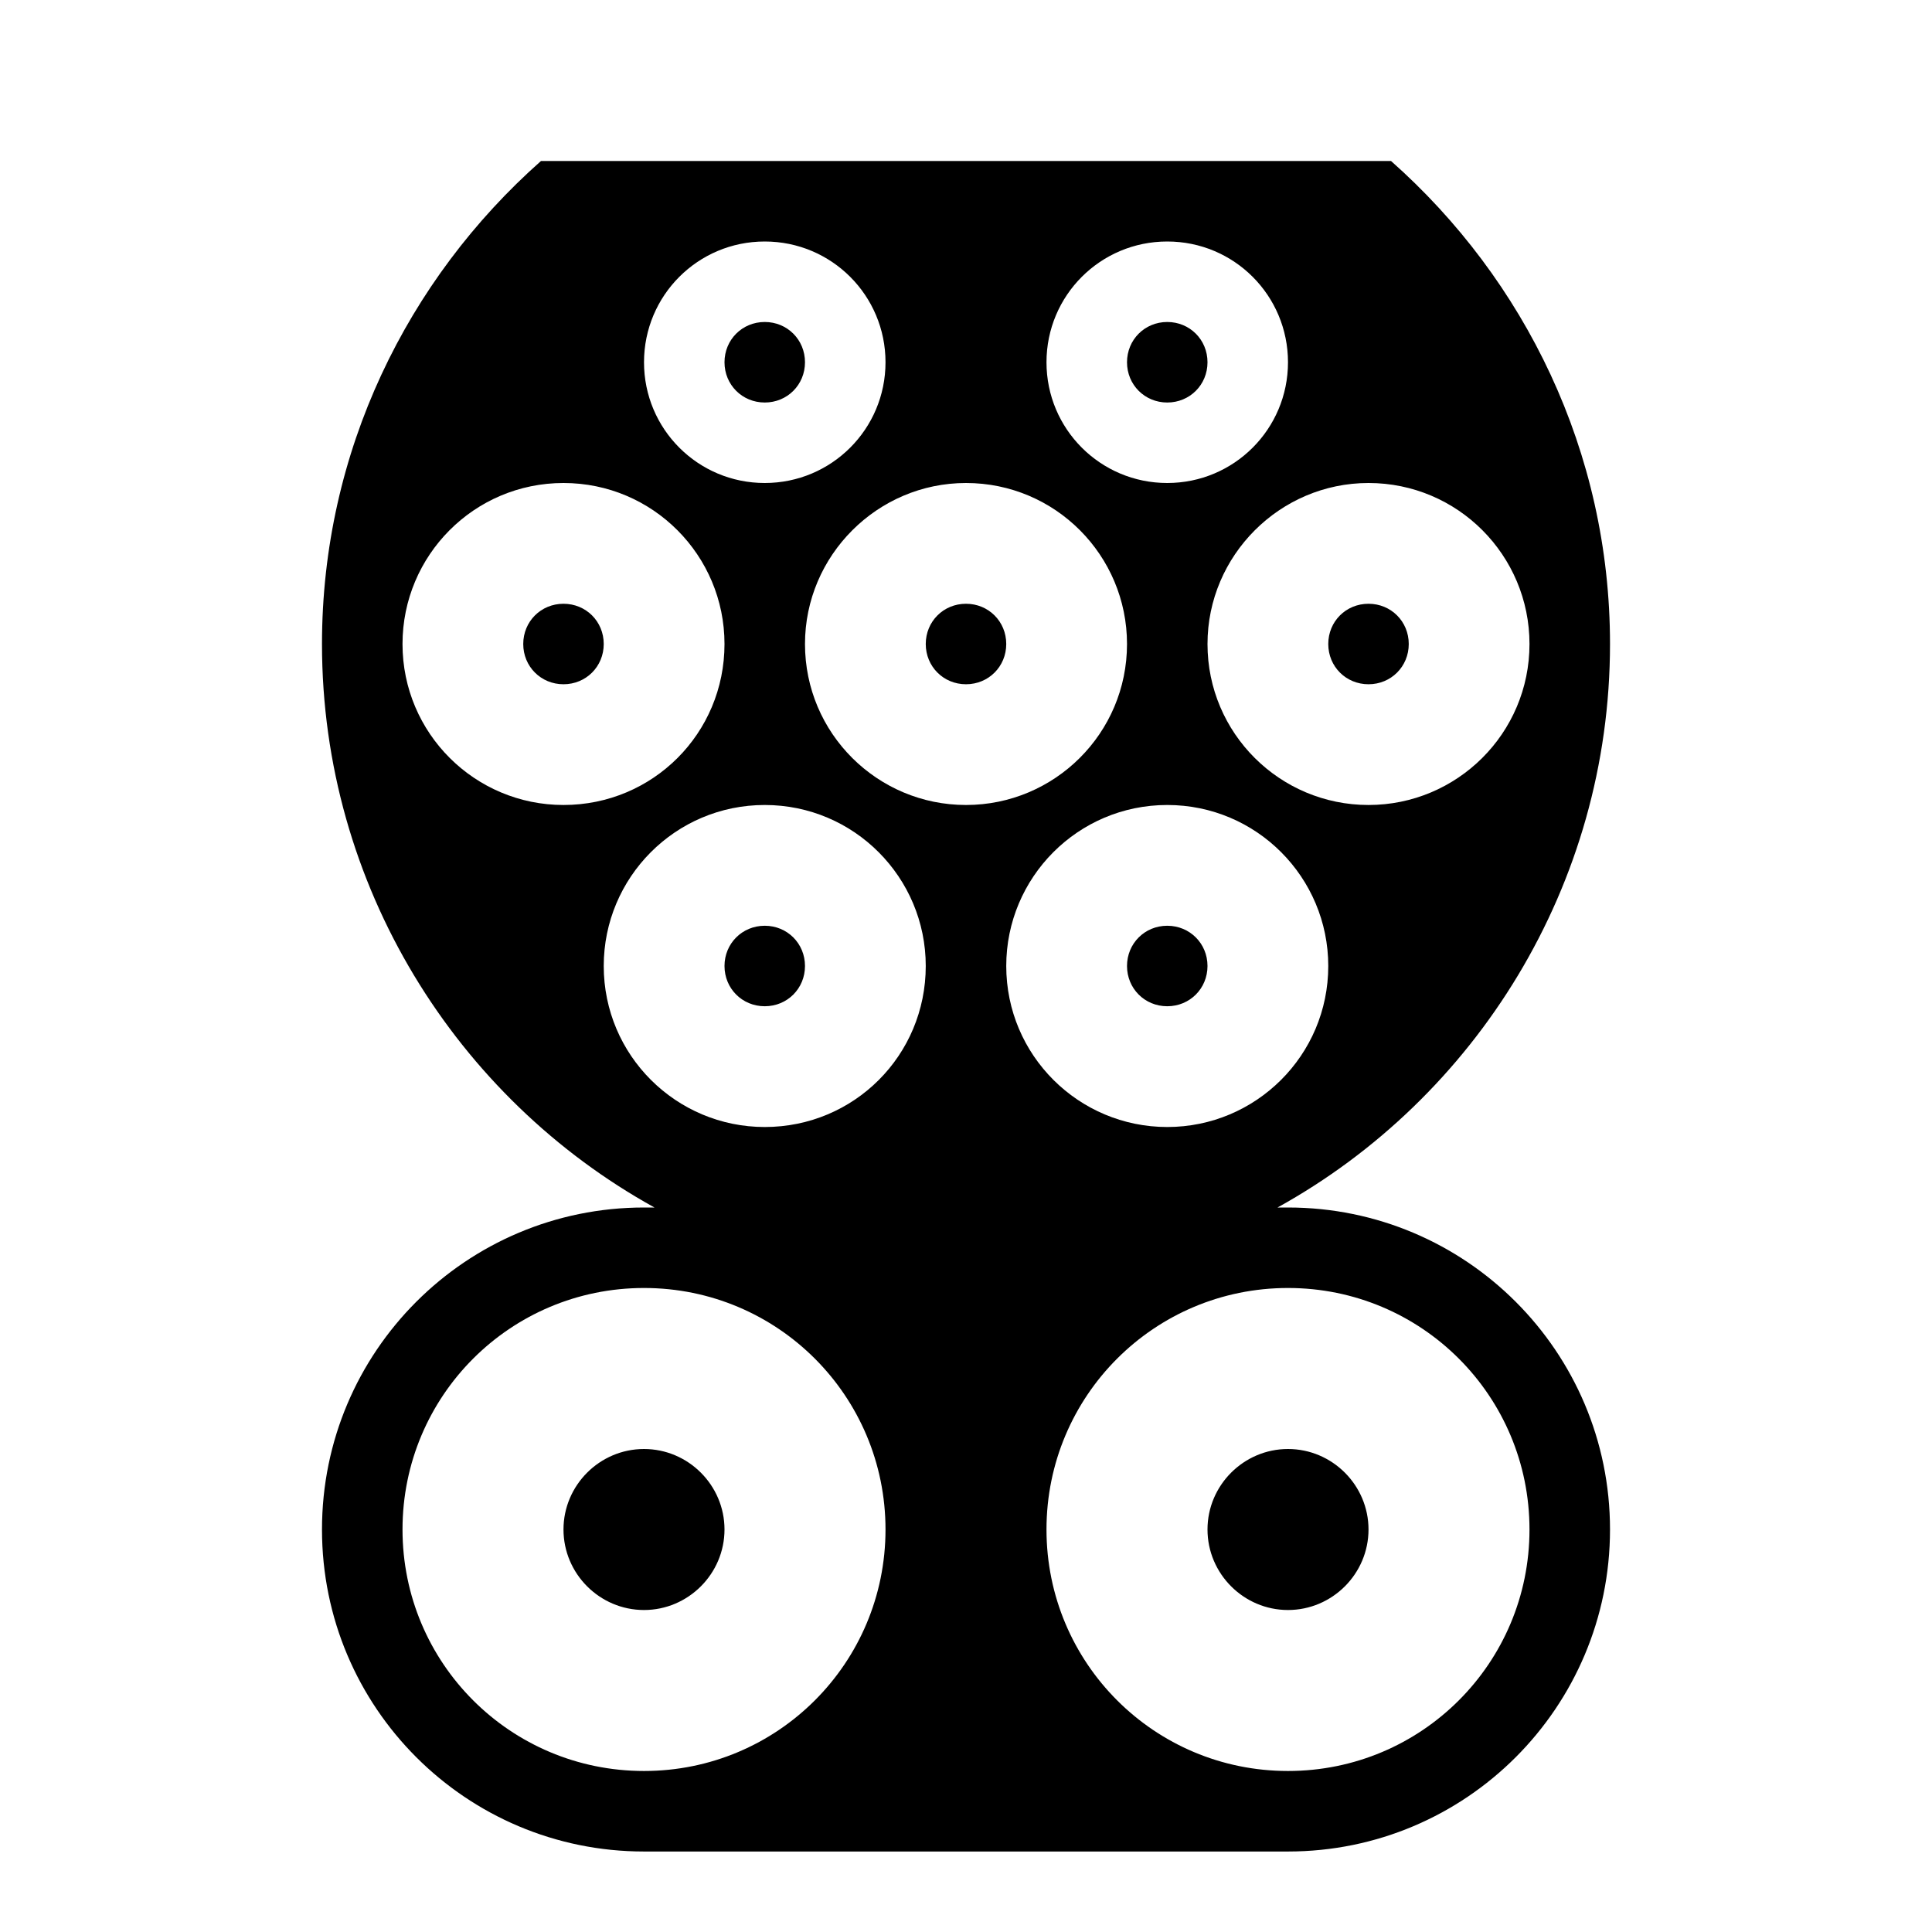 <svg width="65" height="65" viewBox="0 0 65 65" fill="none" xmlns="http://www.w3.org/2000/svg">
<path d="M37.917 12.188C37.917 11.429 38.513 10.833 39.271 10.833C40.029 10.833 40.625 11.429 40.625 12.188C40.625 12.946 40.029 13.542 39.271 13.542C38.513 13.542 37.917 12.946 37.917 12.188ZM54.167 51.458C54.167 57.444 49.319 62.292 43.333 62.292H21.667C15.681 62.292 10.833 57.444 10.833 51.458C10.833 45.473 15.681 40.625 21.667 40.625H22.019C15.356 36.942 10.833 29.792 10.833 21.667C10.833 15.194 13.704 9.398 18.2 5.417H46.8C51.296 9.398 54.167 15.194 54.167 21.667C54.167 29.792 49.644 36.942 42.981 40.625H43.333C49.319 40.625 54.167 45.473 54.167 51.458ZM44.688 32.5C44.688 29.521 42.277 27.083 39.271 27.083C36.265 27.083 33.854 29.521 33.854 32.5C33.854 35.506 36.292 37.917 39.271 37.917C42.25 37.917 44.688 35.506 44.688 32.5ZM46.042 16.25C43.062 16.25 40.625 18.688 40.625 21.667C40.625 24.673 43.062 27.083 46.042 27.083C49.021 27.083 51.458 24.673 51.458 21.667C51.458 18.688 49.048 16.25 46.042 16.25ZM35.208 12.188C35.208 14.435 37.023 16.25 39.271 16.25C41.519 16.25 43.333 14.435 43.333 12.188C43.333 9.94 41.519 8.125 39.271 8.125C37.023 8.125 35.208 9.94 35.208 12.188ZM32.5 16.25C29.521 16.25 27.083 18.688 27.083 21.667C27.083 24.673 29.521 27.083 32.5 27.083C35.479 27.083 37.917 24.673 37.917 21.667C37.917 18.688 35.506 16.25 32.5 16.25ZM21.667 12.188C21.667 14.435 23.481 16.25 25.729 16.25C27.977 16.25 29.792 14.435 29.792 12.188C29.792 9.94 27.977 8.125 25.729 8.125C23.481 8.125 21.667 9.94 21.667 12.188ZM18.958 27.083C21.965 27.083 24.375 24.673 24.375 21.667C24.375 18.688 21.965 16.25 18.958 16.25C15.952 16.25 13.542 18.688 13.542 21.667C13.542 24.673 15.979 27.083 18.958 27.083ZM25.729 37.917C28.735 37.917 31.146 35.506 31.146 32.5C31.146 29.521 28.735 27.083 25.729 27.083C22.723 27.083 20.312 29.521 20.312 32.5C20.312 35.506 22.75 37.917 25.729 37.917ZM29.792 51.458C29.792 46.963 26.163 43.333 21.667 43.333C17.171 43.333 13.542 46.963 13.542 51.458C13.542 55.954 17.171 59.583 21.667 59.583C26.163 59.583 29.792 55.954 29.792 51.458ZM51.458 51.458C51.458 46.963 47.829 43.333 43.333 43.333C38.837 43.333 35.208 46.963 35.208 51.458C35.208 55.954 38.837 59.583 43.333 59.583C47.829 59.583 51.458 55.954 51.458 51.458ZM46.042 23.021C46.8 23.021 47.396 22.425 47.396 21.667C47.396 20.908 46.8 20.313 46.042 20.313C45.283 20.313 44.688 20.908 44.688 21.667C44.688 22.425 45.283 23.021 46.042 23.021ZM39.271 31.146C38.513 31.146 37.917 31.742 37.917 32.5C37.917 33.258 38.513 33.854 39.271 33.854C40.029 33.854 40.625 33.258 40.625 32.5C40.625 31.742 40.029 31.146 39.271 31.146ZM43.333 48.75C41.844 48.75 40.625 49.969 40.625 51.458C40.625 52.948 41.844 54.167 43.333 54.167C44.823 54.167 46.042 52.948 46.042 51.458C46.042 49.969 44.823 48.75 43.333 48.75ZM32.5 23.021C33.258 23.021 33.854 22.425 33.854 21.667C33.854 20.908 33.258 20.313 32.5 20.313C31.742 20.313 31.146 20.908 31.146 21.667C31.146 22.425 31.742 23.021 32.5 23.021ZM21.667 48.75C20.177 48.75 18.958 49.969 18.958 51.458C18.958 52.948 20.177 54.167 21.667 54.167C23.156 54.167 24.375 52.948 24.375 51.458C24.375 49.969 23.156 48.75 21.667 48.75ZM18.958 20.313C18.2 20.313 17.604 20.908 17.604 21.667C17.604 22.425 18.2 23.021 18.958 23.021C19.717 23.021 20.312 22.425 20.312 21.667C20.312 20.908 19.717 20.313 18.958 20.313ZM25.729 13.542C26.488 13.542 27.083 12.946 27.083 12.188C27.083 11.429 26.488 10.833 25.729 10.833C24.971 10.833 24.375 11.429 24.375 12.188C24.375 12.946 24.971 13.542 25.729 13.542ZM27.083 32.5C27.083 31.742 26.488 31.146 25.729 31.146C24.971 31.146 24.375 31.742 24.375 32.5C24.375 33.258 24.971 33.854 25.729 33.854C26.488 33.854 27.083 33.258 27.083 32.5Z" fill="black"/>
</svg>
